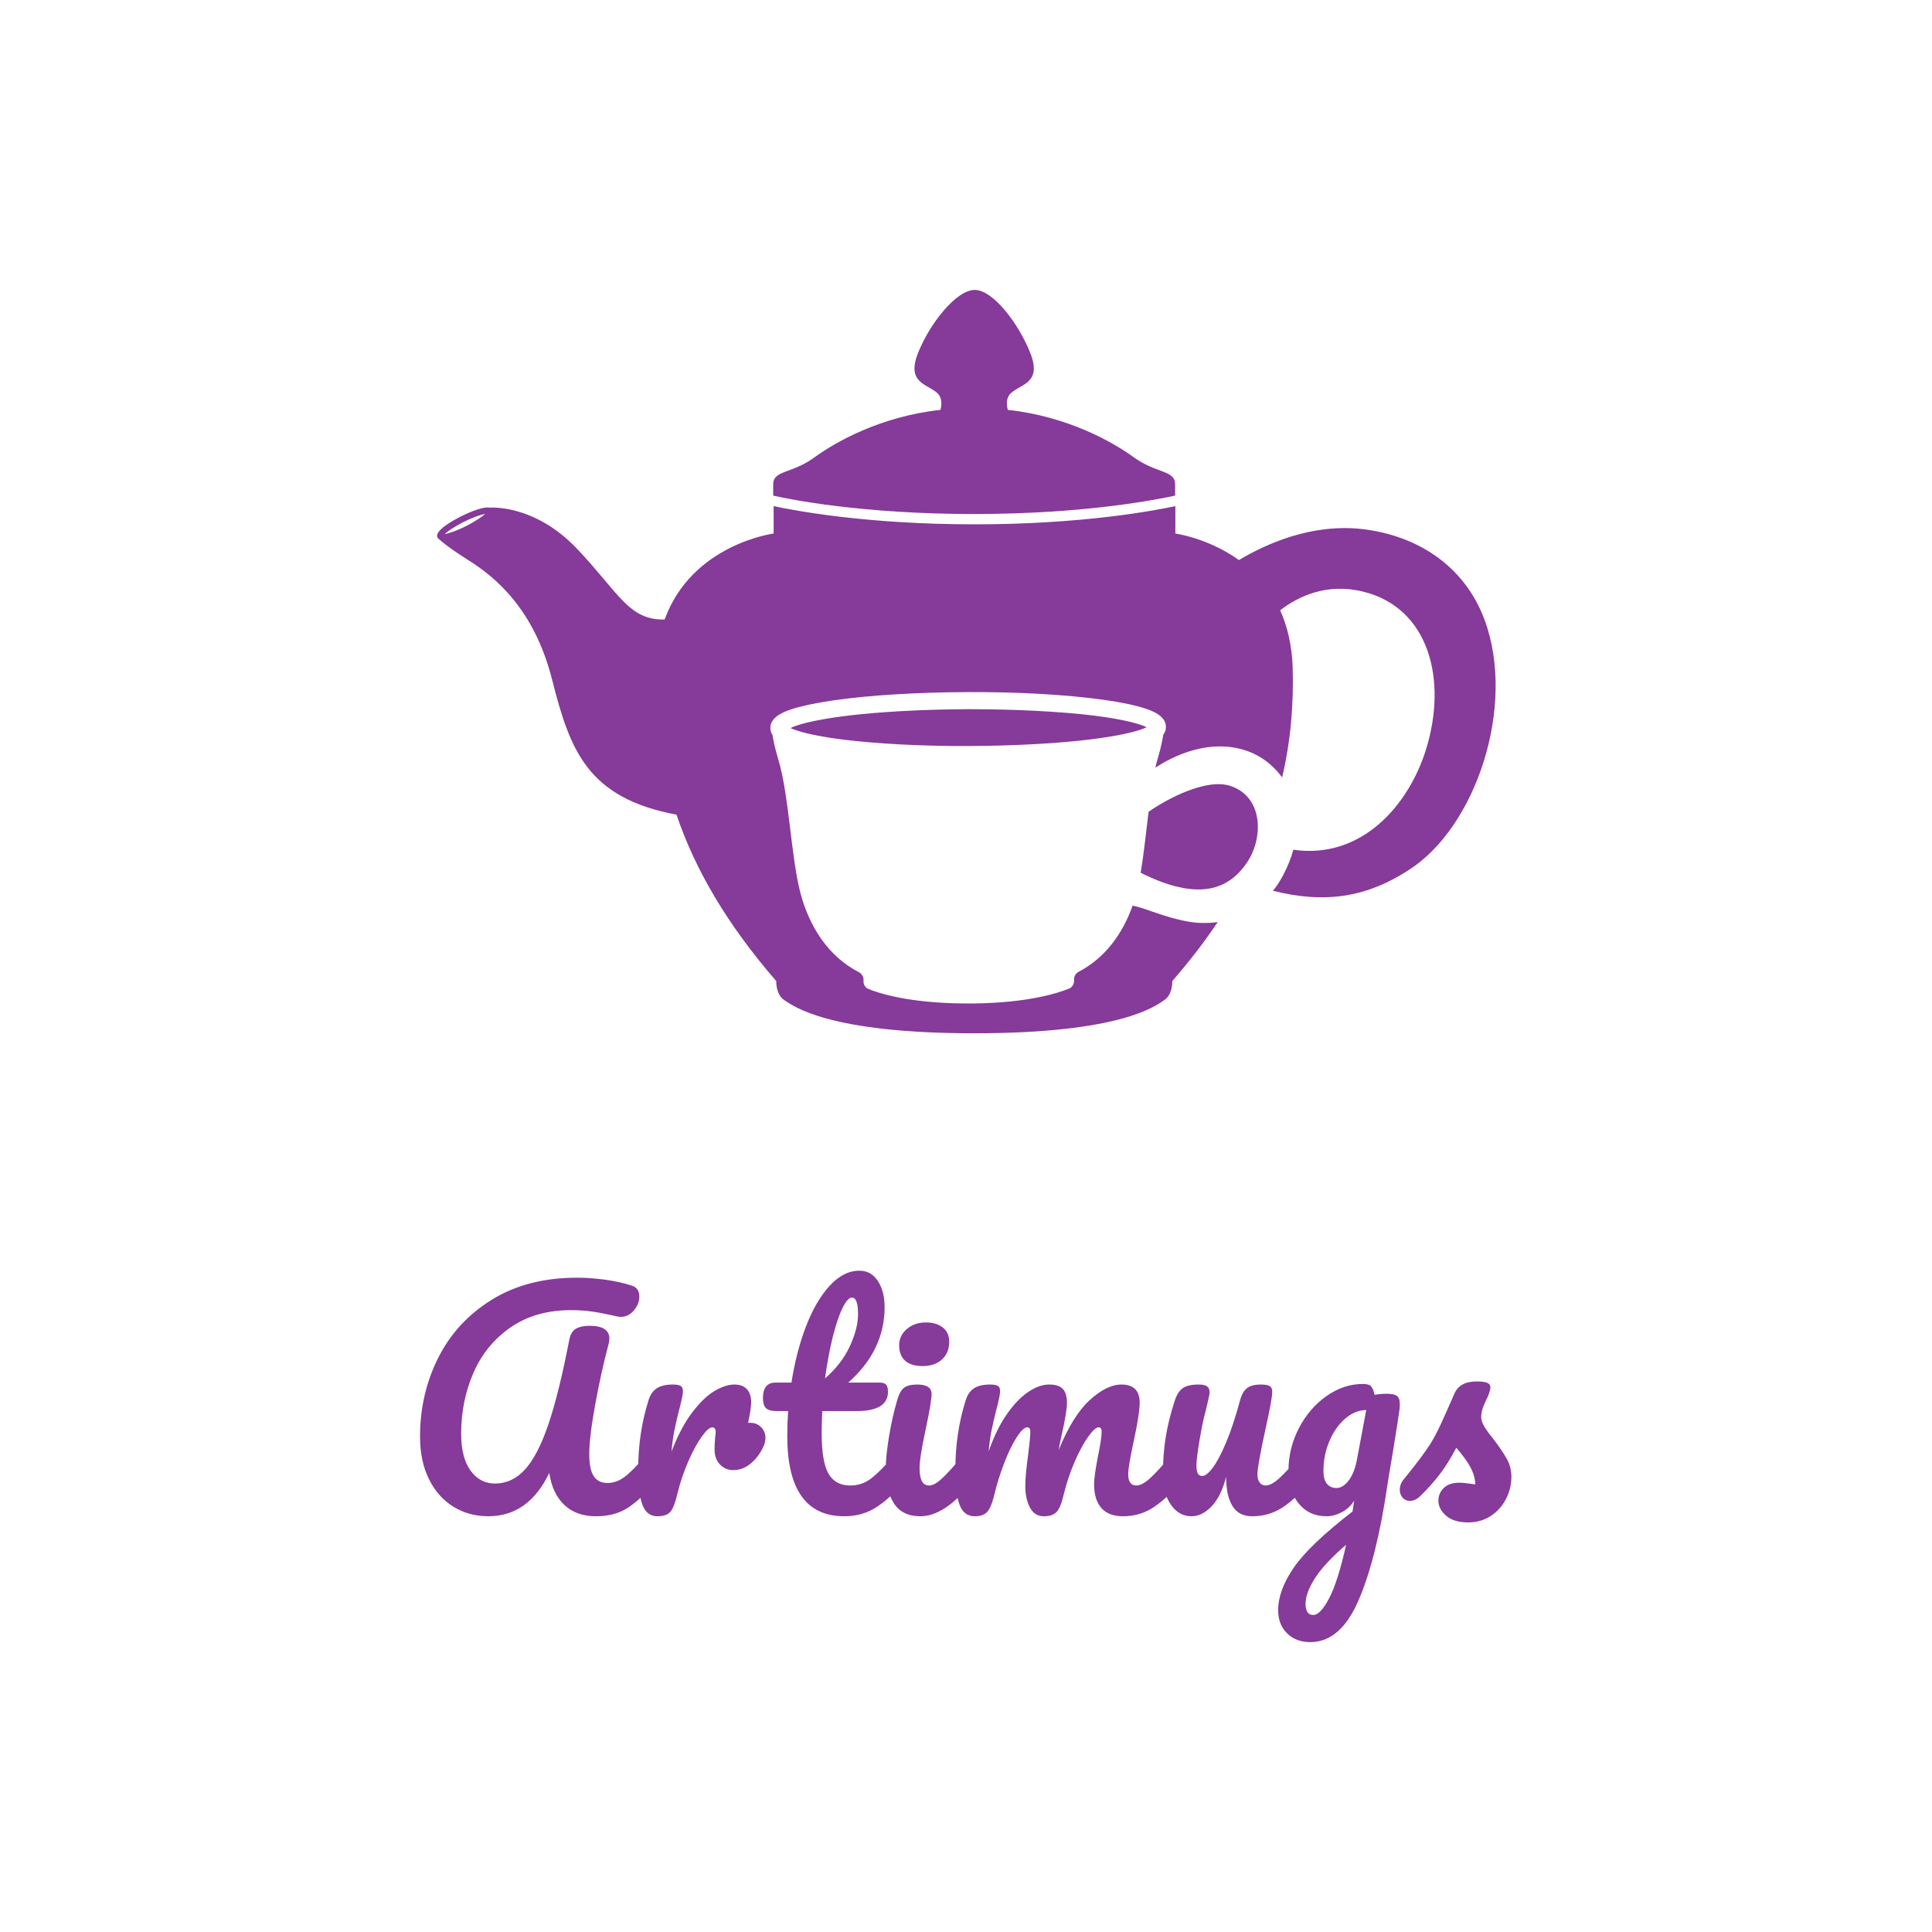 <svg width="1000" height="1000" viewBox="0 0 1000 1000" xmlns="http://www.w3.org/2000/svg"><defs/><path fill="#ffffff" d="M 0 0 L 1000 0 L 1000 1000 L 0 1000 Z"/><path fill="#863a9a" transform="matrix(1.135 0 0 1.135 6.802 -11.989)" d="M 529.907 236.577 C 529.907 234.677 529.907 232.877 529.907 231.477 C 529.907 224.877 521.607 226.677 511.007 219.077 C 501.807 212.377 481.207 200.477 453.607 197.477 C 452.907 194.877 452.807 191.777 455.207 189.677 C 459.707 185.677 469.207 185.177 463.907 171.677 C 458.607 158.177 446.907 142.777 438.507 142.777 C 430.107 142.777 417.907 158.177 412.607 171.677 C 407.307 185.177 416.807 185.677 421.307 189.677 C 423.707 191.777 423.507 194.977 422.907 197.477 C 395.307 200.477 374.707 212.377 365.507 219.077 C 355.007 226.777 346.607 224.877 346.607 231.477 C 346.607 232.877 346.607 234.577 346.607 236.577 C 354.007 238.277 387.107 244.977 438.207 244.977 C 489.407 244.977 522.507 238.177 529.907 236.577 Z"/><path fill="#863a9a" transform="matrix(1.135 0 0 1.135 6.802 -11.989)" d="M 671.007 293.177 C 661.507 267.777 639.507 254.777 615.607 251.877 C 592.007 249.077 570.807 258.877 559.007 265.977 C 544.907 255.877 530.007 253.877 530.007 253.877 C 530.007 253.877 530.007 247.677 530.007 241.377 C 520.607 243.377 487.807 249.677 438.407 249.677 C 389.007 249.677 356.207 243.377 346.807 241.377 C 346.807 247.677 346.807 253.877 346.807 253.877 C 346.807 253.877 309.607 258.677 297.107 293.077 C 280.707 293.477 276.207 280.877 257.107 260.777 C 237.507 240.177 217.207 242.077 217.207 242.077 L 217.207 242.077 C 216.907 241.977 216.607 241.977 216.307 241.977 C 213.907 241.977 209.407 243.477 204.407 245.977 C 200.607 247.877 192.007 252.577 193.507 255.677 C 193.607 255.777 193.607 255.877 193.807 256.077 L 193.807 256.077 C 193.807 256.077 193.807 256.077 193.807 256.077 C 193.807 256.077 193.807 256.077 193.807 256.077 C 194.207 256.477 197.707 259.777 207.207 265.777 C 219.907 273.677 237.607 288.277 245.807 320.577 C 253.907 352.577 261.807 374.477 302.507 382.077 C 311.107 407.477 325.907 432.477 348.007 457.977 C 348.007 457.977 347.707 464.077 351.707 466.677 C 355.707 469.277 371.607 481.777 438.307 481.777 C 505.007 481.777 520.907 469.377 524.907 466.677 C 528.907 464.077 528.607 457.977 528.607 457.977 C 536.407 448.977 543.307 440.077 549.307 431.077 C 543.907 431.777 539.007 431.477 535.507 430.777 C 524.507 428.777 516.507 424.677 510.507 423.577 C 506.007 436.277 498.007 447.477 485.807 453.777 C 484.707 454.377 483.807 455.777 483.807 456.977 L 483.807 458.077 C 483.807 459.277 482.907 460.777 481.807 461.277 C 477.007 463.277 463.407 467.877 438.007 468.177 C 436.807 468.177 435.807 468.177 435.807 468.177 C 435.807 468.177 434.907 468.177 433.607 468.177 C 408.307 467.977 394.607 463.477 389.807 461.477 C 388.707 460.977 387.807 459.577 387.807 458.277 L 387.807 457.177 C 387.807 455.977 386.907 454.577 385.807 453.977 C 371.707 446.777 363.107 433.077 359.107 418.077 C 354.707 401.677 353.907 373.277 348.907 356.777 C 347.407 351.877 346.707 348.277 346.307 345.777 C 345.707 344.877 345.307 343.777 345.307 342.477 C 345.307 337.277 352.107 334.977 354.707 334.077 C 359.307 332.577 365.707 331.177 373.907 329.977 C 390.407 327.577 412.307 326.277 435.507 326.177 C 458.807 326.077 480.607 327.377 497.107 329.677 C 505.307 330.777 511.707 332.177 516.307 333.677 C 518.907 334.577 525.707 336.777 525.707 342.077 C 525.707 343.377 525.307 344.577 524.507 345.577 C 524.107 348.077 523.407 351.677 522.007 356.377 C 521.607 357.777 521.207 359.177 520.907 360.677 C 524.707 358.077 542.807 346.677 561.707 352.677 C 568.407 354.777 574.407 359.177 578.707 365.077 C 582.607 348.577 584.007 331.877 583.507 314.677 C 583.107 304.477 581.007 295.977 577.807 288.877 C 586.107 282.477 599.107 276.277 615.707 280.377 C 645.707 287.777 654.207 320.577 644.307 352.377 C 636.507 377.477 615.207 402.577 583.807 398.077 C 582.807 401.877 581.207 405.777 579.107 409.777 C 577.707 412.377 576.207 414.777 574.507 416.777 C 599.407 423.077 618.207 419.177 636.507 407.277 C 667.007 387.877 685.607 332.577 671.007 293.177 Z M 206.507 250.477 C 202.207 252.677 198.707 253.777 196.707 254.177 C 198.007 252.977 200.907 250.877 205.507 248.577 C 209.807 246.377 213.307 245.277 215.307 244.877 C 214.007 246.077 211.107 248.177 206.507 250.477 Z"/><path fill="#863a9a" transform="matrix(1.135 0 0 1.135 6.802 -11.989)" d="M 563.207 403.077 C 570.107 392.177 570.007 373.877 555.107 368.977 C 543.907 365.277 525.707 375.177 517.807 380.777 C 516.607 390.277 515.607 400.177 514.207 408.577 C 540.407 421.677 554.607 416.577 563.207 403.077 Z"/><path fill="#863a9a" transform="matrix(1.135 0 0 1.135 6.802 -11.989)" d="M 435.607 333.977 C 414.507 334.077 394.207 335.177 378.607 337.177 C 363.507 339.177 357.107 341.277 354.507 342.577 C 357.107 343.777 363.507 345.977 378.707 347.877 C 394.407 349.777 414.707 350.877 435.807 350.777 C 456.907 350.677 477.207 349.577 492.807 347.577 C 507.907 345.577 514.407 343.477 516.907 342.177 C 514.307 340.977 507.907 338.777 492.707 336.877 C 477.007 334.977 456.707 333.977 435.607 333.977 Z"/><path id="text" fill="#863a9a" transform="matrix(1.508 0 0 1.508 -8.109 723.211)" d="M 161.021 37.589 C 157.469 35.413 154.669 32.261 152.621 28.133 C 150.573 24.005 149.549 19.125 149.549 13.493 C 149.549 3.765 151.629 -5.243 155.789 -13.531 C 159.949 -21.819 166.093 -28.475 174.221 -33.499 C 182.349 -38.523 192.109 -41.035 203.501 -41.035 C 206.445 -41.035 209.597 -40.811 212.957 -40.363 C 216.317 -39.915 219.373 -39.243 222.125 -38.347 C 223.917 -37.835 224.813 -36.555 224.813 -34.507 C 224.813 -32.843 224.189 -31.275 222.941 -29.803 C 221.693 -28.331 220.237 -27.595 218.573 -27.595 C 218.061 -27.595 217.677 -27.627 217.421 -27.691 C 214.093 -28.459 211.245 -29.019 208.877 -29.371 C 206.509 -29.723 204.013 -29.899 201.389 -29.899 C 193.261 -29.899 186.349 -27.931 180.653 -23.995 C 174.957 -20.059 170.701 -14.859 167.885 -8.395 C 165.069 -1.931 163.661 5.045 163.661 12.533 C 163.661 17.973 164.733 22.181 166.877 25.157 C 169.021 28.133 171.821 29.621 175.277 29.621 C 179.181 29.621 182.605 28.021 185.549 24.821 C 188.493 21.621 191.181 16.437 193.613 9.269 C 196.045 2.101 198.445 -7.627 200.813 -19.915 C 201.197 -21.707 201.965 -22.923 203.117 -23.563 C 204.269 -24.203 205.805 -24.523 207.725 -24.523 C 212.269 -24.523 214.541 -23.051 214.541 -20.107 C 214.541 -19.595 214.445 -18.955 214.253 -18.187 C 212.589 -11.979 211.069 -5.115 209.693 2.405 C 208.317 9.925 207.629 15.637 207.629 19.541 C 207.629 22.997 208.141 25.509 209.165 27.077 C 210.189 28.645 211.757 29.429 213.869 29.429 C 215.917 29.429 217.869 28.741 219.725 27.365 C 221.581 25.989 223.917 23.637 226.733 20.309 C 227.501 19.413 228.365 18.965 229.325 18.965 C 230.157 18.965 230.813 19.349 231.293 20.117 C 231.773 20.885 232.013 21.941 232.013 23.285 C 232.013 25.781 231.405 27.765 230.189 29.237 C 227.053 33.013 223.981 35.893 220.973 37.877 C 217.965 39.861 214.285 40.853 209.933 40.853 C 205.453 40.853 201.837 39.557 199.085 36.965 C 196.333 34.373 194.605 30.709 193.901 25.973 C 189.165 35.893 182.189 40.853 172.973 40.853 C 168.557 40.853 164.573 39.765 161.021 37.589 Z M 266.621 10.277 C 267.613 11.269 268.109 12.501 268.109 13.973 C 268.109 14.805 267.917 15.701 267.533 16.661 C 266.509 19.029 265.069 21.013 263.213 22.613 C 261.357 24.213 259.309 25.013 257.069 25.013 C 255.277 25.013 253.757 24.373 252.509 23.093 C 251.261 21.813 250.637 20.085 250.637 17.909 C 250.637 16.693 250.701 15.381 250.829 13.973 C 250.957 12.949 251.021 12.245 251.021 11.861 C 251.021 11.349 250.909 10.965 250.685 10.709 C 250.461 10.453 250.189 10.325 249.869 10.325 C 248.973 10.325 247.757 11.397 246.221 13.541 C 244.685 15.685 243.149 18.517 241.613 22.037 C 240.077 25.557 238.829 29.269 237.869 33.173 C 237.165 36.245 236.365 38.293 235.469 39.317 C 234.573 40.341 233.101 40.853 231.053 40.853 C 228.621 40.853 226.909 39.573 225.917 37.013 C 224.925 34.453 224.429 30.357 224.429 24.725 C 224.429 16.405 225.613 8.501 227.981 1.013 C 228.557 -0.843 229.501 -2.203 230.813 -3.067 C 232.125 -3.931 233.965 -4.363 236.333 -4.363 C 237.613 -4.363 238.509 -4.203 239.021 -3.883 C 239.533 -3.563 239.789 -2.955 239.789 -2.059 C 239.789 -1.035 239.309 1.269 238.349 4.853 C 237.709 7.413 237.197 9.653 236.813 11.573 C 236.429 13.493 236.109 15.861 235.853 18.677 C 237.965 13.173 240.333 8.693 242.957 5.237 C 245.581 1.781 248.141 -0.683 250.637 -2.155 C 253.133 -3.627 255.405 -4.363 257.453 -4.363 C 259.309 -4.363 260.733 -3.835 261.725 -2.779 C 262.717 -1.723 263.213 -0.171 263.213 1.877 C 263.213 3.093 262.861 5.397 262.157 8.789 L 263.021 8.789 C 264.429 8.789 265.629 9.285 266.621 10.277 Z M 316.541 20.117 C 317.021 20.885 317.261 21.941 317.261 23.285 C 317.261 25.845 316.653 27.829 315.437 29.237 C 312.685 32.629 309.677 35.413 306.413 37.589 C 303.149 39.765 299.405 40.853 295.181 40.853 C 282.125 40.853 275.597 31.669 275.597 13.301 C 275.597 10.485 275.693 7.637 275.885 4.757 L 272.141 4.757 C 270.221 4.757 268.925 4.405 268.253 3.701 C 267.581 2.997 267.245 1.877 267.245 0.341 C 267.245 -3.243 268.685 -5.035 271.565 -5.035 L 277.037 -5.035 C 278.125 -12.075 279.789 -18.507 282.029 -24.331 C 284.269 -30.155 286.973 -34.795 290.141 -38.251 C 293.309 -41.707 296.717 -43.435 300.365 -43.435 C 303.053 -43.435 305.165 -42.251 306.701 -39.883 C 308.237 -37.515 309.005 -34.539 309.005 -30.955 C 309.005 -21.035 304.845 -12.395 296.525 -5.035 L 307.277 -5.035 C 308.301 -5.035 309.037 -4.811 309.485 -4.363 C 309.933 -3.915 310.157 -3.083 310.157 -1.867 C 310.157 2.549 306.541 4.757 299.309 4.757 L 287.597 4.757 C 287.469 7.957 287.405 10.453 287.405 12.245 C 287.405 18.901 288.189 23.573 289.757 26.261 C 291.325 28.949 293.805 30.293 297.197 30.293 C 299.949 30.293 302.381 29.461 304.493 27.797 C 306.605 26.133 309.101 23.637 311.981 20.309 C 312.749 19.413 313.613 18.965 314.573 18.965 C 315.405 18.965 316.061 19.349 316.541 20.117 Z M 294.557 -30.619 C 293.373 -28.219 292.253 -24.891 291.197 -20.635 C 290.141 -16.379 289.261 -11.659 288.557 -6.475 C 292.333 -9.739 295.165 -13.403 297.053 -17.467 C 298.941 -21.531 299.885 -25.227 299.885 -28.555 C 299.885 -32.331 299.181 -34.219 297.773 -34.219 C 296.813 -34.219 295.741 -33.019 294.557 -30.619 Z M 316.013 -12.571 C 314.669 -13.819 313.997 -15.563 313.997 -17.803 C 313.997 -20.043 314.877 -21.915 316.637 -23.419 C 318.397 -24.923 320.589 -25.675 323.213 -25.675 C 325.581 -25.675 327.501 -25.099 328.973 -23.947 C 330.445 -22.795 331.181 -21.163 331.181 -19.051 C 331.181 -16.491 330.349 -14.459 328.685 -12.955 C 327.021 -11.451 324.813 -10.699 322.061 -10.699 C 319.373 -10.699 317.357 -11.323 316.013 -12.571 Z M 312.221 36.437 C 310.333 33.493 309.389 29.589 309.389 24.725 C 309.389 21.845 309.757 18.149 310.493 13.637 C 311.229 9.125 312.173 4.917 313.325 1.013 C 313.901 -1.035 314.669 -2.443 315.629 -3.211 C 316.589 -3.979 318.125 -4.363 320.237 -4.363 C 323.501 -4.363 325.133 -3.275 325.133 -1.099 C 325.133 0.501 324.525 4.213 323.309 10.037 C 321.773 17.077 321.005 21.845 321.005 24.341 C 321.005 26.261 321.261 27.733 321.773 28.757 C 322.285 29.781 323.149 30.293 324.365 30.293 C 325.517 30.293 326.957 29.493 328.685 27.893 C 330.413 26.293 332.717 23.765 335.597 20.309 C 336.365 19.413 337.229 18.965 338.189 18.965 C 339.021 18.965 339.677 19.349 340.157 20.117 C 340.637 20.885 340.877 21.941 340.877 23.285 C 340.877 25.845 340.269 27.829 339.053 29.237 C 332.717 36.981 326.797 40.853 321.293 40.853 C 317.133 40.853 314.109 39.381 312.221 36.437 Z M 334.781 37.013 C 333.789 34.453 333.293 30.357 333.293 24.725 C 333.293 16.405 334.477 8.501 336.845 1.013 C 337.421 -0.843 338.365 -2.203 339.677 -3.067 C 340.989 -3.931 342.829 -4.363 345.197 -4.363 C 346.477 -4.363 347.373 -4.203 347.885 -3.883 C 348.397 -3.563 348.653 -2.955 348.653 -2.059 C 348.653 -1.035 348.173 1.269 347.213 4.853 C 346.573 7.413 346.061 9.637 345.677 11.525 C 345.293 13.413 344.973 15.765 344.717 18.581 C 346.445 13.589 348.509 9.365 350.909 5.909 C 353.309 2.453 355.773 -0.123 358.301 -1.819 C 360.829 -3.515 363.213 -4.363 365.453 -4.363 C 367.693 -4.363 369.277 -3.851 370.205 -2.827 C 371.133 -1.803 371.597 -0.235 371.597 1.877 C 371.597 3.925 370.989 7.637 369.773 13.013 C 369.261 15.317 368.909 17.045 368.717 18.197 C 371.917 10.325 375.469 4.597 379.373 1.013 C 383.277 -2.571 386.925 -4.363 390.317 -4.363 C 394.477 -4.363 396.557 -2.283 396.557 1.877 C 396.557 4.373 395.853 8.885 394.445 15.413 C 393.229 20.981 392.621 24.661 392.621 26.453 C 392.621 29.013 393.549 30.293 395.405 30.293 C 396.685 30.293 398.205 29.509 399.965 27.941 C 401.725 26.373 404.077 23.829 407.021 20.309 C 407.789 19.413 408.653 18.965 409.613 18.965 C 410.445 18.965 411.101 19.349 411.581 20.117 C 412.061 20.885 412.301 21.941 412.301 23.285 C 412.301 25.845 411.693 27.829 410.477 29.237 C 407.725 32.629 404.765 35.413 401.597 37.589 C 398.429 39.765 394.829 40.853 390.797 40.853 C 387.533 40.853 385.069 39.909 383.405 38.021 C 381.741 36.133 380.909 33.397 380.909 29.813 C 380.909 28.021 381.357 24.821 382.253 20.213 C 383.085 16.181 383.501 13.397 383.501 11.861 C 383.501 10.837 383.149 10.325 382.445 10.325 C 381.613 10.325 380.429 11.397 378.893 13.541 C 377.357 15.685 375.821 18.517 374.285 22.037 C 372.749 25.557 371.501 29.269 370.541 33.173 C 369.837 36.245 369.021 38.293 368.093 39.317 C 367.165 40.341 365.677 40.853 363.629 40.853 C 361.517 40.853 359.933 39.845 358.877 37.829 C 357.821 35.813 357.293 33.365 357.293 30.485 C 357.293 28.053 357.613 24.533 358.253 19.925 C 358.765 15.829 359.021 13.141 359.021 11.861 C 359.021 10.837 358.669 10.325 357.965 10.325 C 357.005 10.325 355.789 11.477 354.317 13.781 C 352.845 16.085 351.421 19.029 350.045 22.613 C 348.669 26.197 347.565 29.717 346.733 33.173 C 346.029 36.181 345.213 38.213 344.285 39.269 C 343.357 40.325 341.901 40.853 339.917 40.853 C 337.485 40.853 335.773 39.573 334.781 37.013 Z M 407.261 36.869 C 405.437 34.213 404.525 30.901 404.525 26.933 C 404.525 22.133 404.845 17.733 405.485 13.733 C 406.125 9.733 407.181 5.493 408.653 1.013 C 409.293 -0.907 410.189 -2.283 411.341 -3.115 C 412.493 -3.947 414.317 -4.363 416.813 -4.363 C 418.221 -4.363 419.197 -4.139 419.741 -3.691 C 420.285 -3.243 420.557 -2.571 420.557 -1.675 C 420.557 -1.163 420.205 0.565 419.501 3.509 C 418.861 5.877 418.349 8.021 417.965 9.941 C 416.685 16.661 416.045 21.141 416.045 23.381 C 416.045 24.725 416.205 25.669 416.525 26.213 C 416.845 26.757 417.357 27.029 418.061 27.029 C 419.021 27.029 420.221 26.069 421.661 24.149 C 423.101 22.229 424.637 19.317 426.269 15.413 C 427.901 11.509 429.485 6.709 431.021 1.013 C 431.533 -0.907 432.317 -2.283 433.373 -3.115 C 434.429 -3.947 436.013 -4.363 438.125 -4.363 C 439.597 -4.363 440.621 -4.187 441.197 -3.835 C 441.773 -3.483 442.061 -2.827 442.061 -1.867 C 442.061 -0.267 441.261 4.117 439.661 11.285 C 437.869 19.477 436.973 24.533 436.973 26.453 C 436.973 27.669 437.229 28.613 437.741 29.285 C 438.253 29.957 438.925 30.293 439.757 30.293 C 441.037 30.293 442.557 29.509 444.317 27.941 C 446.077 26.373 448.429 23.829 451.373 20.309 C 452.141 19.413 453.005 18.965 453.965 18.965 C 454.797 18.965 455.453 19.349 455.933 20.117 C 456.413 20.885 456.653 21.941 456.653 23.285 C 456.653 25.845 456.045 27.829 454.829 29.237 C 452.077 32.629 449.117 35.413 445.949 37.589 C 442.781 39.765 439.181 40.853 435.149 40.853 C 432.077 40.853 429.821 39.669 428.381 37.301 C 426.941 34.933 426.221 31.605 426.221 27.317 C 425.133 31.669 423.501 35.013 421.325 37.349 C 419.149 39.685 416.813 40.853 414.317 40.853 C 411.437 40.853 409.085 39.525 407.261 36.869 Z M 484.829 -0.475 C 485.501 0.005 485.837 0.949 485.837 2.357 C 485.837 3.125 485.805 3.733 485.741 4.181 C 485.485 6.165 484.685 11.285 483.341 19.541 C 482.381 25.109 481.773 28.789 481.517 30.581 C 479.085 47.093 475.805 60.133 471.677 69.701 C 467.549 79.269 462.029 84.053 455.117 84.053 C 451.853 84.053 449.197 83.045 447.149 81.029 C 445.101 79.013 444.077 76.373 444.077 73.109 C 444.077 68.565 445.869 63.685 449.453 58.469 C 453.037 53.253 459.757 46.837 469.613 39.221 L 470.189 35.477 C 469.101 37.205 467.677 38.533 465.917 39.461 C 464.157 40.389 462.413 40.853 460.685 40.853 C 456.717 40.853 453.549 39.413 451.181 36.533 C 448.813 33.653 447.629 29.877 447.629 25.205 C 447.629 20.085 448.813 15.237 451.181 10.661 C 453.549 6.085 456.701 2.405 460.637 -0.379 C 464.573 -3.163 468.749 -4.555 473.165 -4.555 C 474.573 -4.555 475.517 -4.283 475.997 -3.739 C 476.477 -3.195 476.877 -2.219 477.197 -0.811 C 478.413 -1.067 479.821 -1.195 481.421 -1.195 C 483.021 -1.195 484.157 -0.955 484.829 -0.475 Z M 468.365 28.469 C 469.709 26.677 470.669 24.117 471.245 20.789 L 474.317 4.373 C 471.693 4.437 469.261 5.445 467.021 7.397 C 464.781 9.349 462.989 11.925 461.645 15.125 C 460.301 18.325 459.629 21.717 459.629 25.301 C 459.629 27.285 460.029 28.757 460.829 29.717 C 461.629 30.677 462.733 31.157 464.141 31.157 C 465.613 31.157 467.021 30.261 468.365 28.469 Z M 461.597 68.981 C 463.613 65.141 465.549 59.029 467.405 50.645 C 462.477 54.869 458.925 58.677 456.749 62.069 C 454.573 65.461 453.485 68.437 453.485 70.997 C 453.485 72.085 453.693 72.981 454.109 73.685 C 454.525 74.389 455.213 74.741 456.173 74.741 C 457.773 74.741 459.581 72.821 461.597 68.981 Z M 501.725 40.661 C 499.965 39.125 499.085 37.397 499.085 35.477 C 499.085 33.813 499.693 32.373 500.909 31.157 C 502.125 29.941 503.917 29.333 506.285 29.333 C 507.117 29.333 508.093 29.413 509.213 29.573 C 510.333 29.733 511.181 29.845 511.757 29.909 C 511.693 28.245 511.325 26.677 510.653 25.205 C 509.981 23.733 509.133 22.309 508.109 20.933 C 507.085 19.557 506.125 18.357 505.229 17.333 C 503.245 21.109 501.277 24.245 499.325 26.741 C 497.373 29.237 495.245 31.605 492.941 33.845 C 491.789 34.997 490.573 35.573 489.293 35.573 C 488.269 35.573 487.437 35.205 486.797 34.469 C 486.157 33.733 485.837 32.821 485.837 31.733 C 485.837 30.453 486.285 29.269 487.181 28.181 L 488.429 26.645 C 491.949 22.293 494.605 18.709 496.397 15.893 C 497.549 14.037 498.717 11.829 499.901 9.269 C 501.085 6.709 502.637 3.221 504.557 -1.195 C 505.773 -4.011 508.301 -5.419 512.141 -5.419 C 513.933 -5.419 515.181 -5.259 515.885 -4.939 C 516.589 -4.619 516.941 -4.107 516.941 -3.403 C 516.941 -3.019 516.813 -2.411 516.557 -1.579 C 516.301 -0.747 515.949 0.085 515.501 0.917 C 514.349 3.221 513.773 5.173 513.773 6.773 C 513.773 7.733 514.109 8.789 514.781 9.941 C 515.453 11.093 516.493 12.533 517.901 14.261 C 519.949 16.949 521.501 19.237 522.557 21.125 C 523.613 23.013 524.141 25.077 524.141 27.317 C 524.141 30.005 523.517 32.549 522.269 34.949 C 521.021 37.349 519.277 39.285 517.037 40.757 C 514.797 42.229 512.237 42.965 509.357 42.965 C 506.029 42.965 503.485 42.197 501.725 40.661 Z"/></svg>